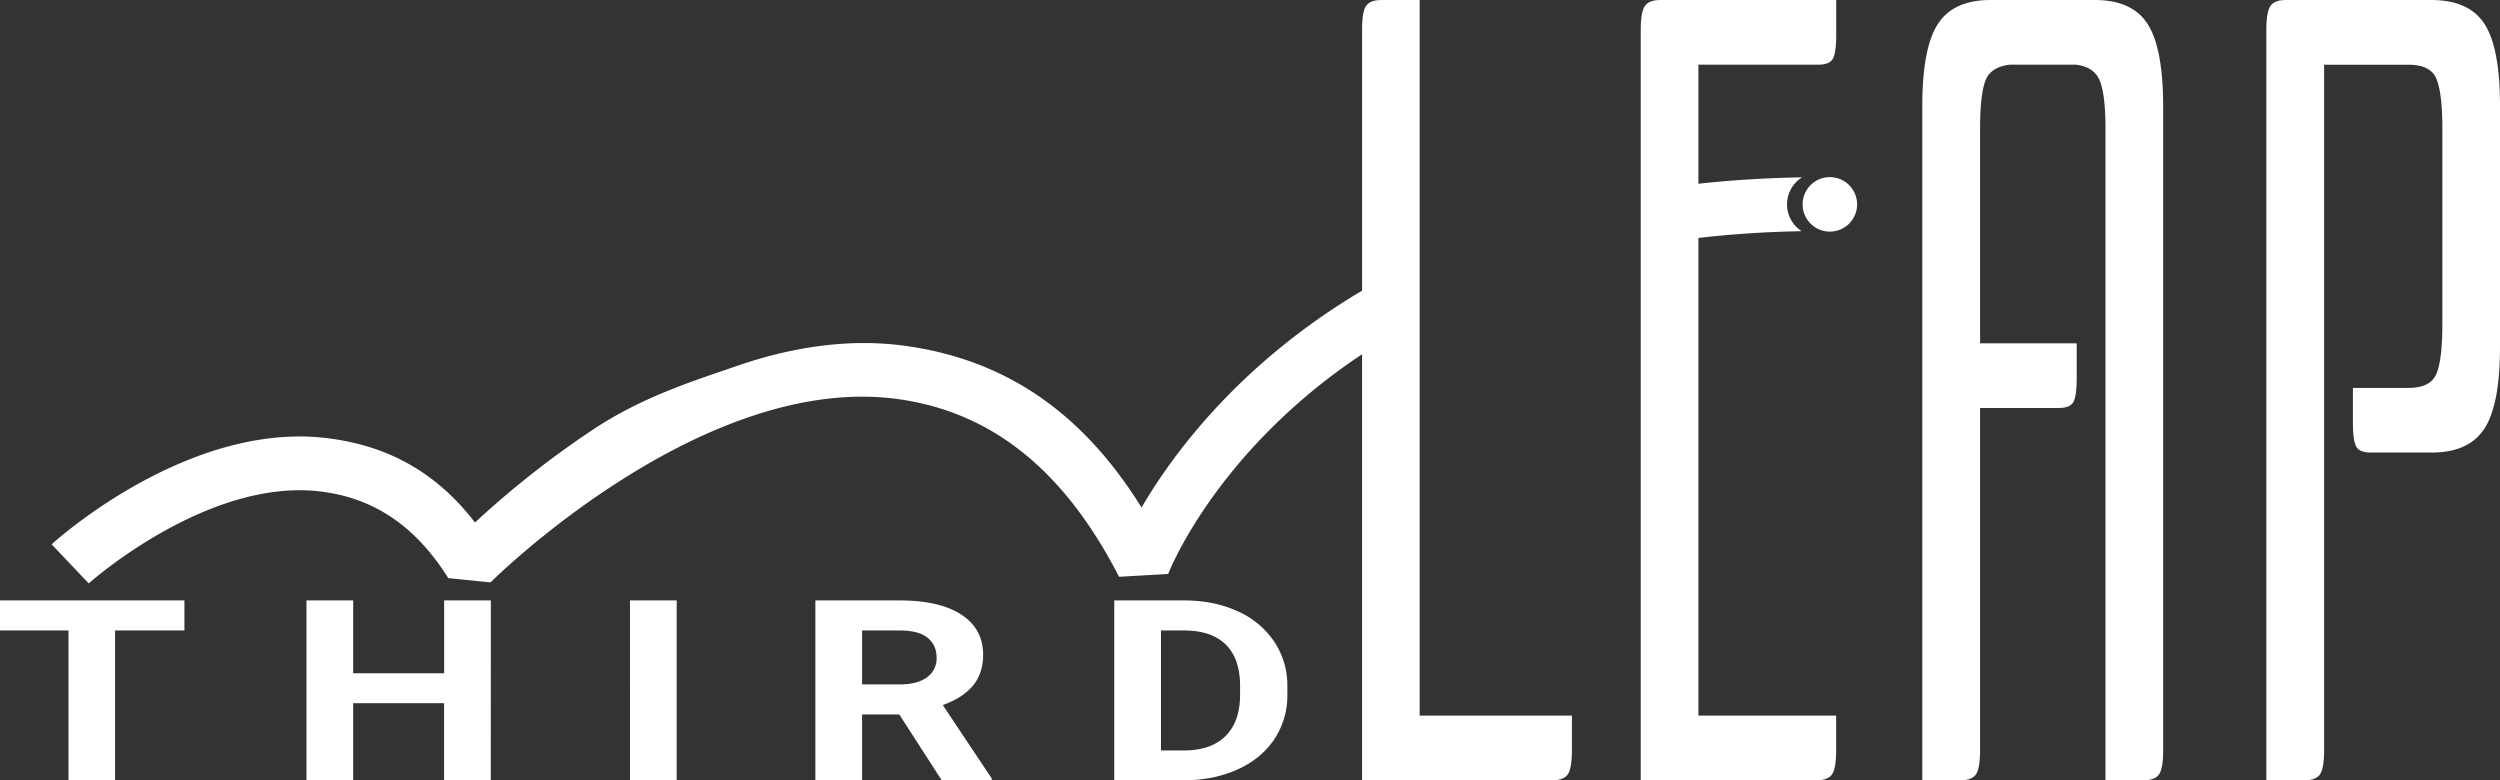 <svg xmlns="http://www.w3.org/2000/svg" width="1606" height="501.26" viewBox="0 0 1606 501.26"><rect x="0" y="0" width="1606" height="501.26" fill="#333333" stroke="none"/><g transform="translate(343 -9.98)"><path d="M118.47,405H73.92v96.24H44V405H0V385.69H118.47Zm196.81,96.24h-30V451.7h-58.4v49.51h-30V385.69h30V432.5h58.44V385.69h30Zm119.42,0h-30V385.69h30Zm143-42.29H553.8v42.29h-30V385.69h54q25.78,0,39.76,9.12t14,25.79q0,11.81-6.45,19.71T605.64,452.9l31.47,47.19v1.12H604.94Zm-23.9-19.3H578c7.53,0,13.36-1.54,17.49-4.57a14.79,14.79,0,0,0,6.19-12.58q0-8.17-5.84-12.85T577.87,405H553.8Zm162,61.56V385.69h44.75q19.18,0,34.31,6.86a55.19,55.19,0,0,1,23.63,19.51A50.459,50.459,0,0,1,827,440.83v5.31a50.55,50.55,0,0,1-8.34,28.65q-8.34,12.54-23.53,19.44t-34.26,7Zm30-96.24v77.11h14.48q17.58,0,26.87-9.12t9.49-26.11v-6.11q0-17.6-9.19-26.68T760.52,405ZM1272,262.06V481.88q0,11.46-2.55,15.38c-1.69,2.63-5,3.95-10,3.95h-24.56V68q0-37.2,10-52.62t34-15.4h66.73q24.08,0,34,15.4t10,52.62V481.88q0,11.46-2.55,15.38t-9.95,3.95h-24.56V82.34q0-20.74-3.48-30.06t-15.51-10.74H1291c-8.34,1-13.61,4.54-15.75,10.74S1272,68.51,1272,82.34v138.2h62.08v22.19c0,7.64-.7,12.79-2.08,15.4s-4.56,3.93-9.51,3.93Zm275.2-12.89q14.36,0,18.06-9.3t3.71-31.5v-126q0-22.17-3.71-31.5t-18.06-9.3H1493V481.88q0,11.46-2.55,15.38c-1.7,2.63-5,3.95-10,3.95H1455.9V19.35c0-7.65.85-12.77,2.55-15.4s5-3.95,10-3.95H1562q24.11,0,34.06,15.4T1606,68V222.69q0,37.23-10,52.62t-34,15.4h-38.9c-4.95,0-8.11-1.31-9.51-3.95s-2.08-7.75-2.08-15.39v-22.2Zm-371.7-135.4a17.5,17.5,0,1,0,17.5,17.5,17.5,17.5,0,0,0-17.5-17.5ZM912,459.69V0H887.45c-5,0-8.28,1.33-10,4S875,11.7,875,19.35V186.69a427.939,427.939,0,0,0-65,47.23c-38.71,34.25-62.88,68.5-76.68,92.08-39.89-64.17-90.42-95-150.53-103.67-33.82-4.89-70.47-.66-108.95,12.58-30.07,10.35-61.36,20.16-93,41.1a600.15,600.15,0,0,0-75.7,59.62c-25.83-33.55-57.49-49.42-94.38-54.11-88.82-11.29-174,64.76-177.56,68.15L57,374.77c.76-.71,76.67-68.2,149.45-59,32.08,4.07,59.51,20.49,81.53,55.59l27.15,2.75c1.35-1.43,136.85-135.82,262.76-117.61,56.87,8.22,104.3,42.57,141,114l31.55-1.8c.2-.54,21-54.51,82.55-108.94a381.334,381.334,0,0,1,42-32.19V501.21H997.24c5,0,8.26-1.32,10-3.95s2.55-7.74,2.55-15.38V459.69ZM1168,41.54q7.41,0,9.5-3.95t2.08-15.38V0h-113q-7.41,0-10,4c-1.73,2.67-2.58,7.7-2.58,15.35V501.21h113q7.4,0,10-3.95c1.74-2.63,2.54-7.74,2.54-15.38V459.69h-88.48V152.84c20.86-2.43,43-3.94,66.33-4.35a20.47,20.47,0,0,1,.24-34.58q-34.17.57-66.57,4.1V41.54Z" transform="translate(-343 10)" fill="#fff"/></g></svg>